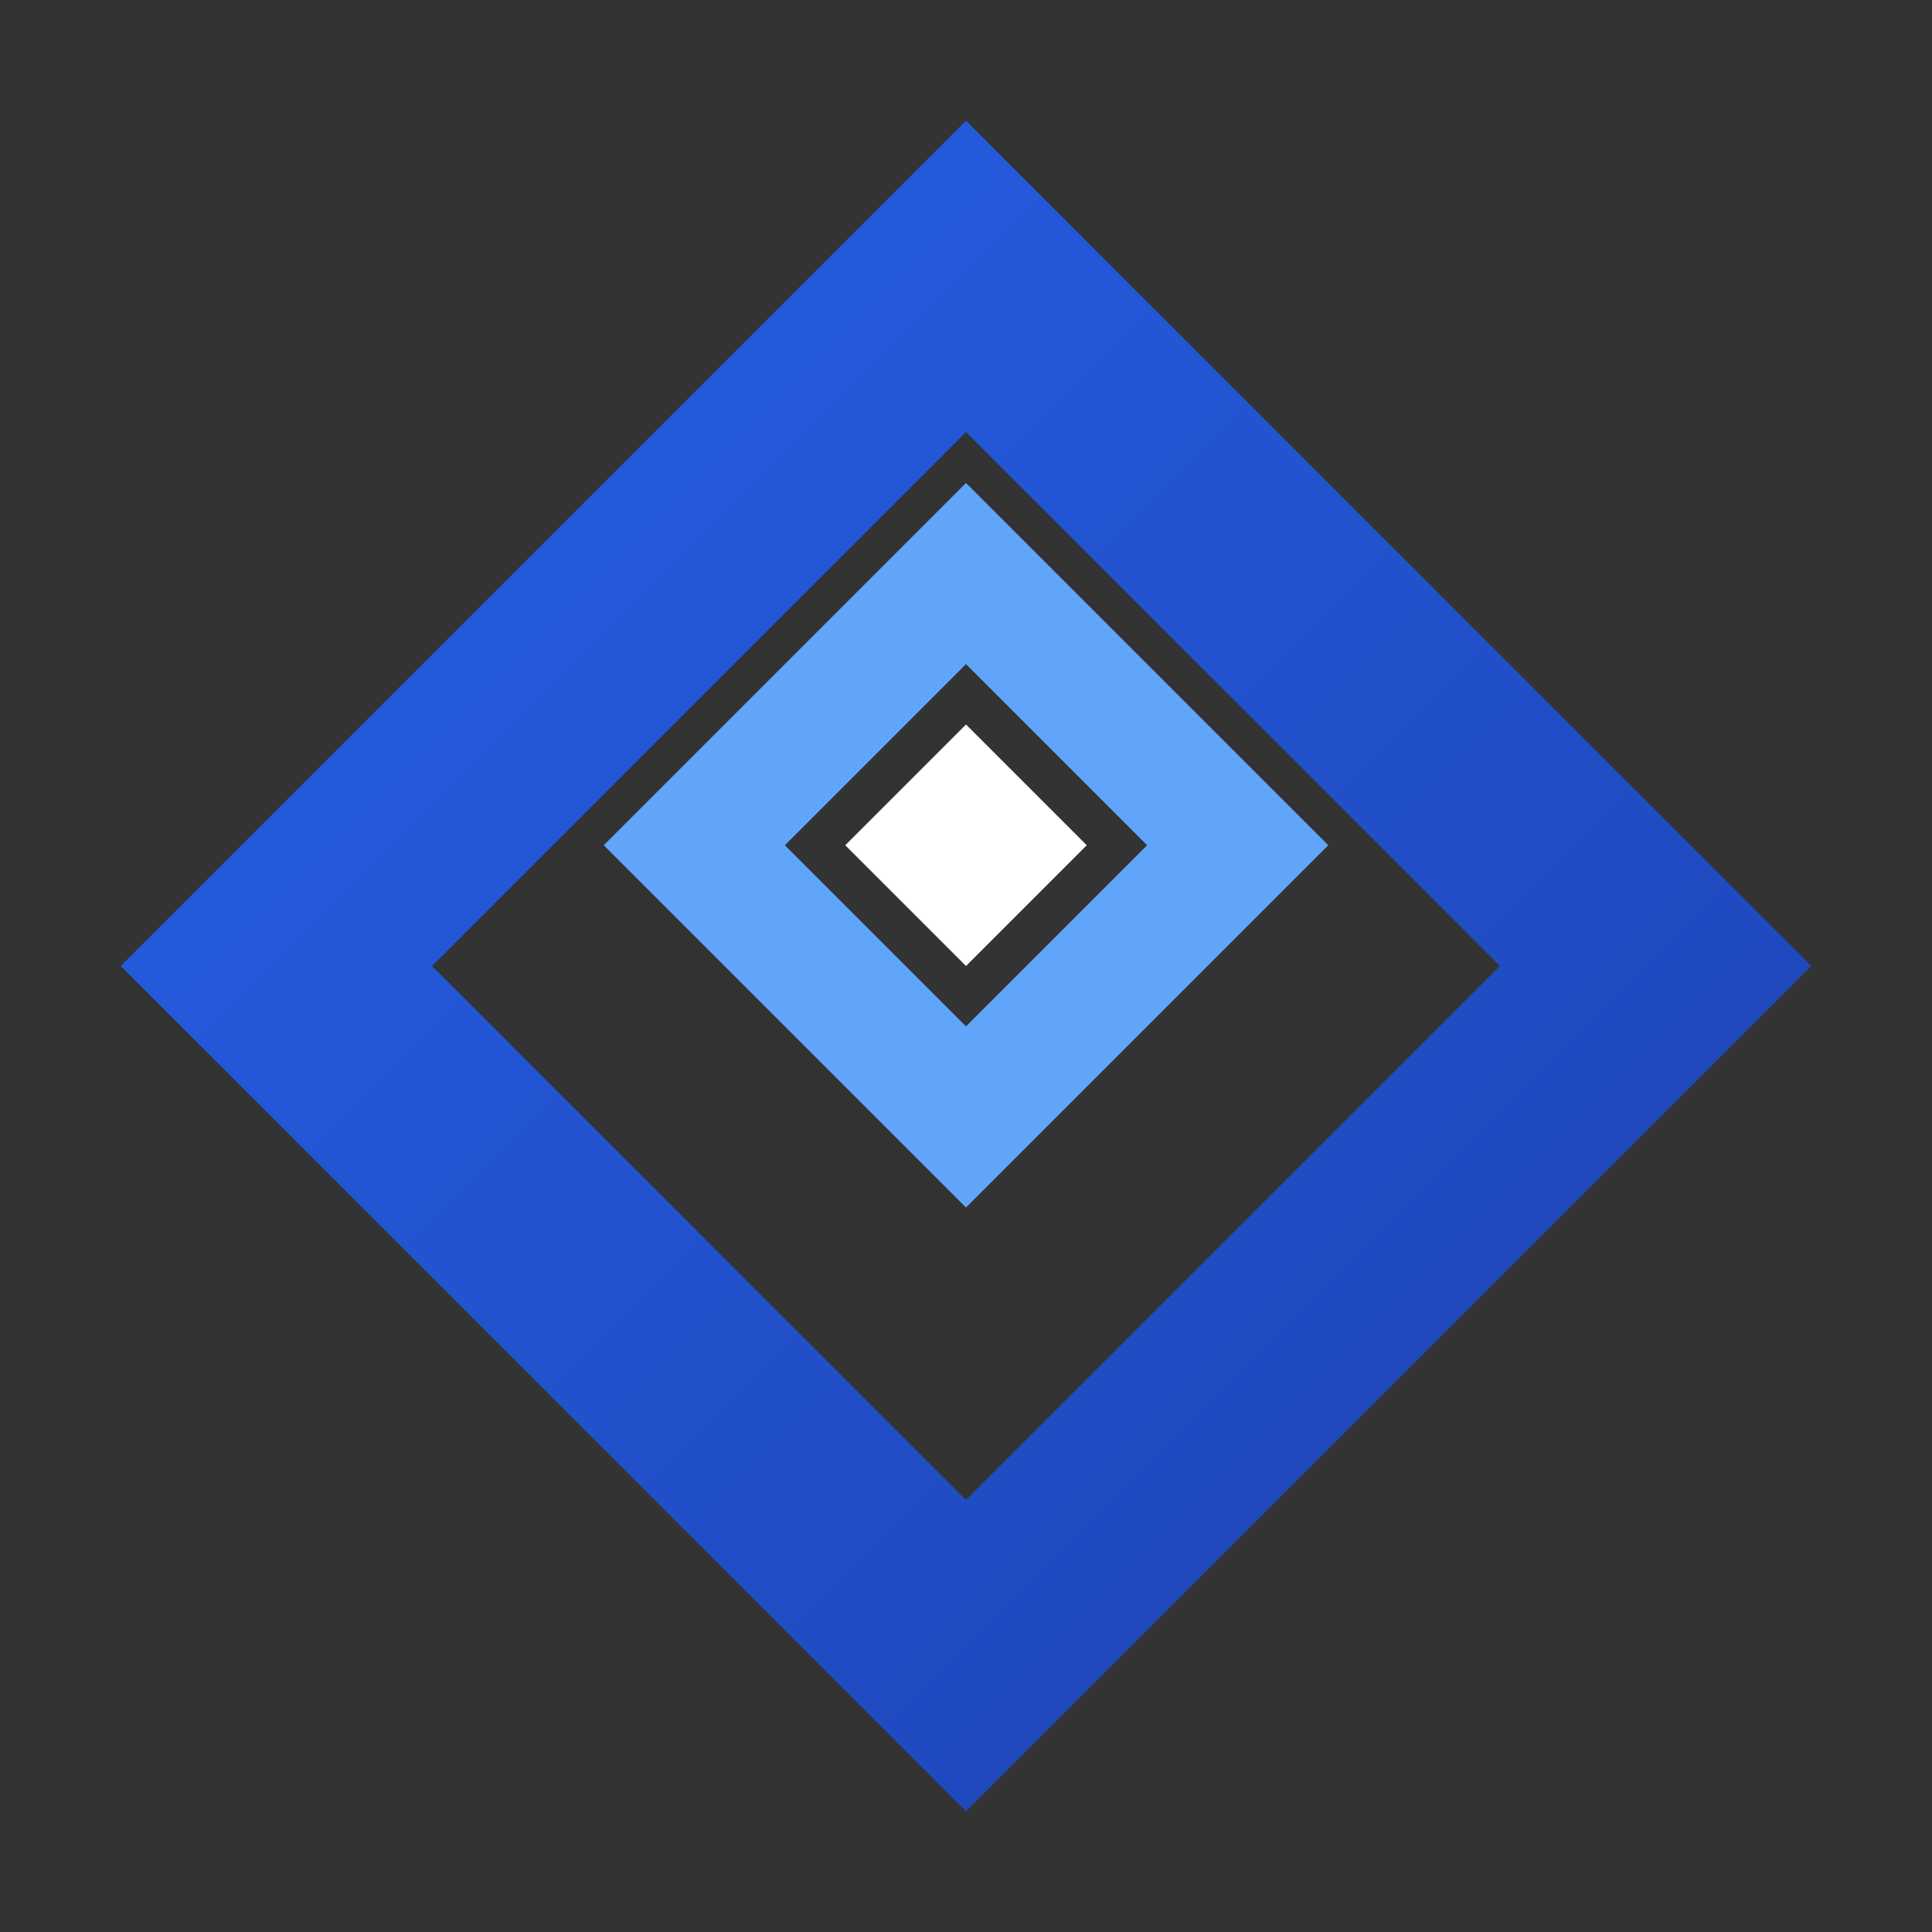 <svg xmlns="http://www.w3.org/2000/svg" viewBox="0 0 512 512" width="512" height="512">
  <rect x="0" y="0" width="512" height="512" fill="#333333" stroke="none"/>
  <defs>
    <linearGradient id="grad" x1="0%" y1="0%" x2="100%" y2="100%">
      <stop offset="0%" style="stop-color:#2563eb;stop-opacity:1" />
      <stop offset="100%" style="stop-color:#1e40af;stop-opacity:1" />
    </linearGradient>
  </defs>
  <path fill="url(#grad)" d="M256 32L32 256l224 224 224-224L256 32zm0 82.5l141.5 141.5L256 397.5 114.5 256 256 114.5z"/>
  <path fill="#60a5fa" d="M256 128l-96 96 96 96 96-96-96-96zm0 48l48 48-48 48-48-48 48-48z"/>
  <path fill="#fff" d="M256 192l-32 32 32 32 32-32-32-32z"/>
</svg>
